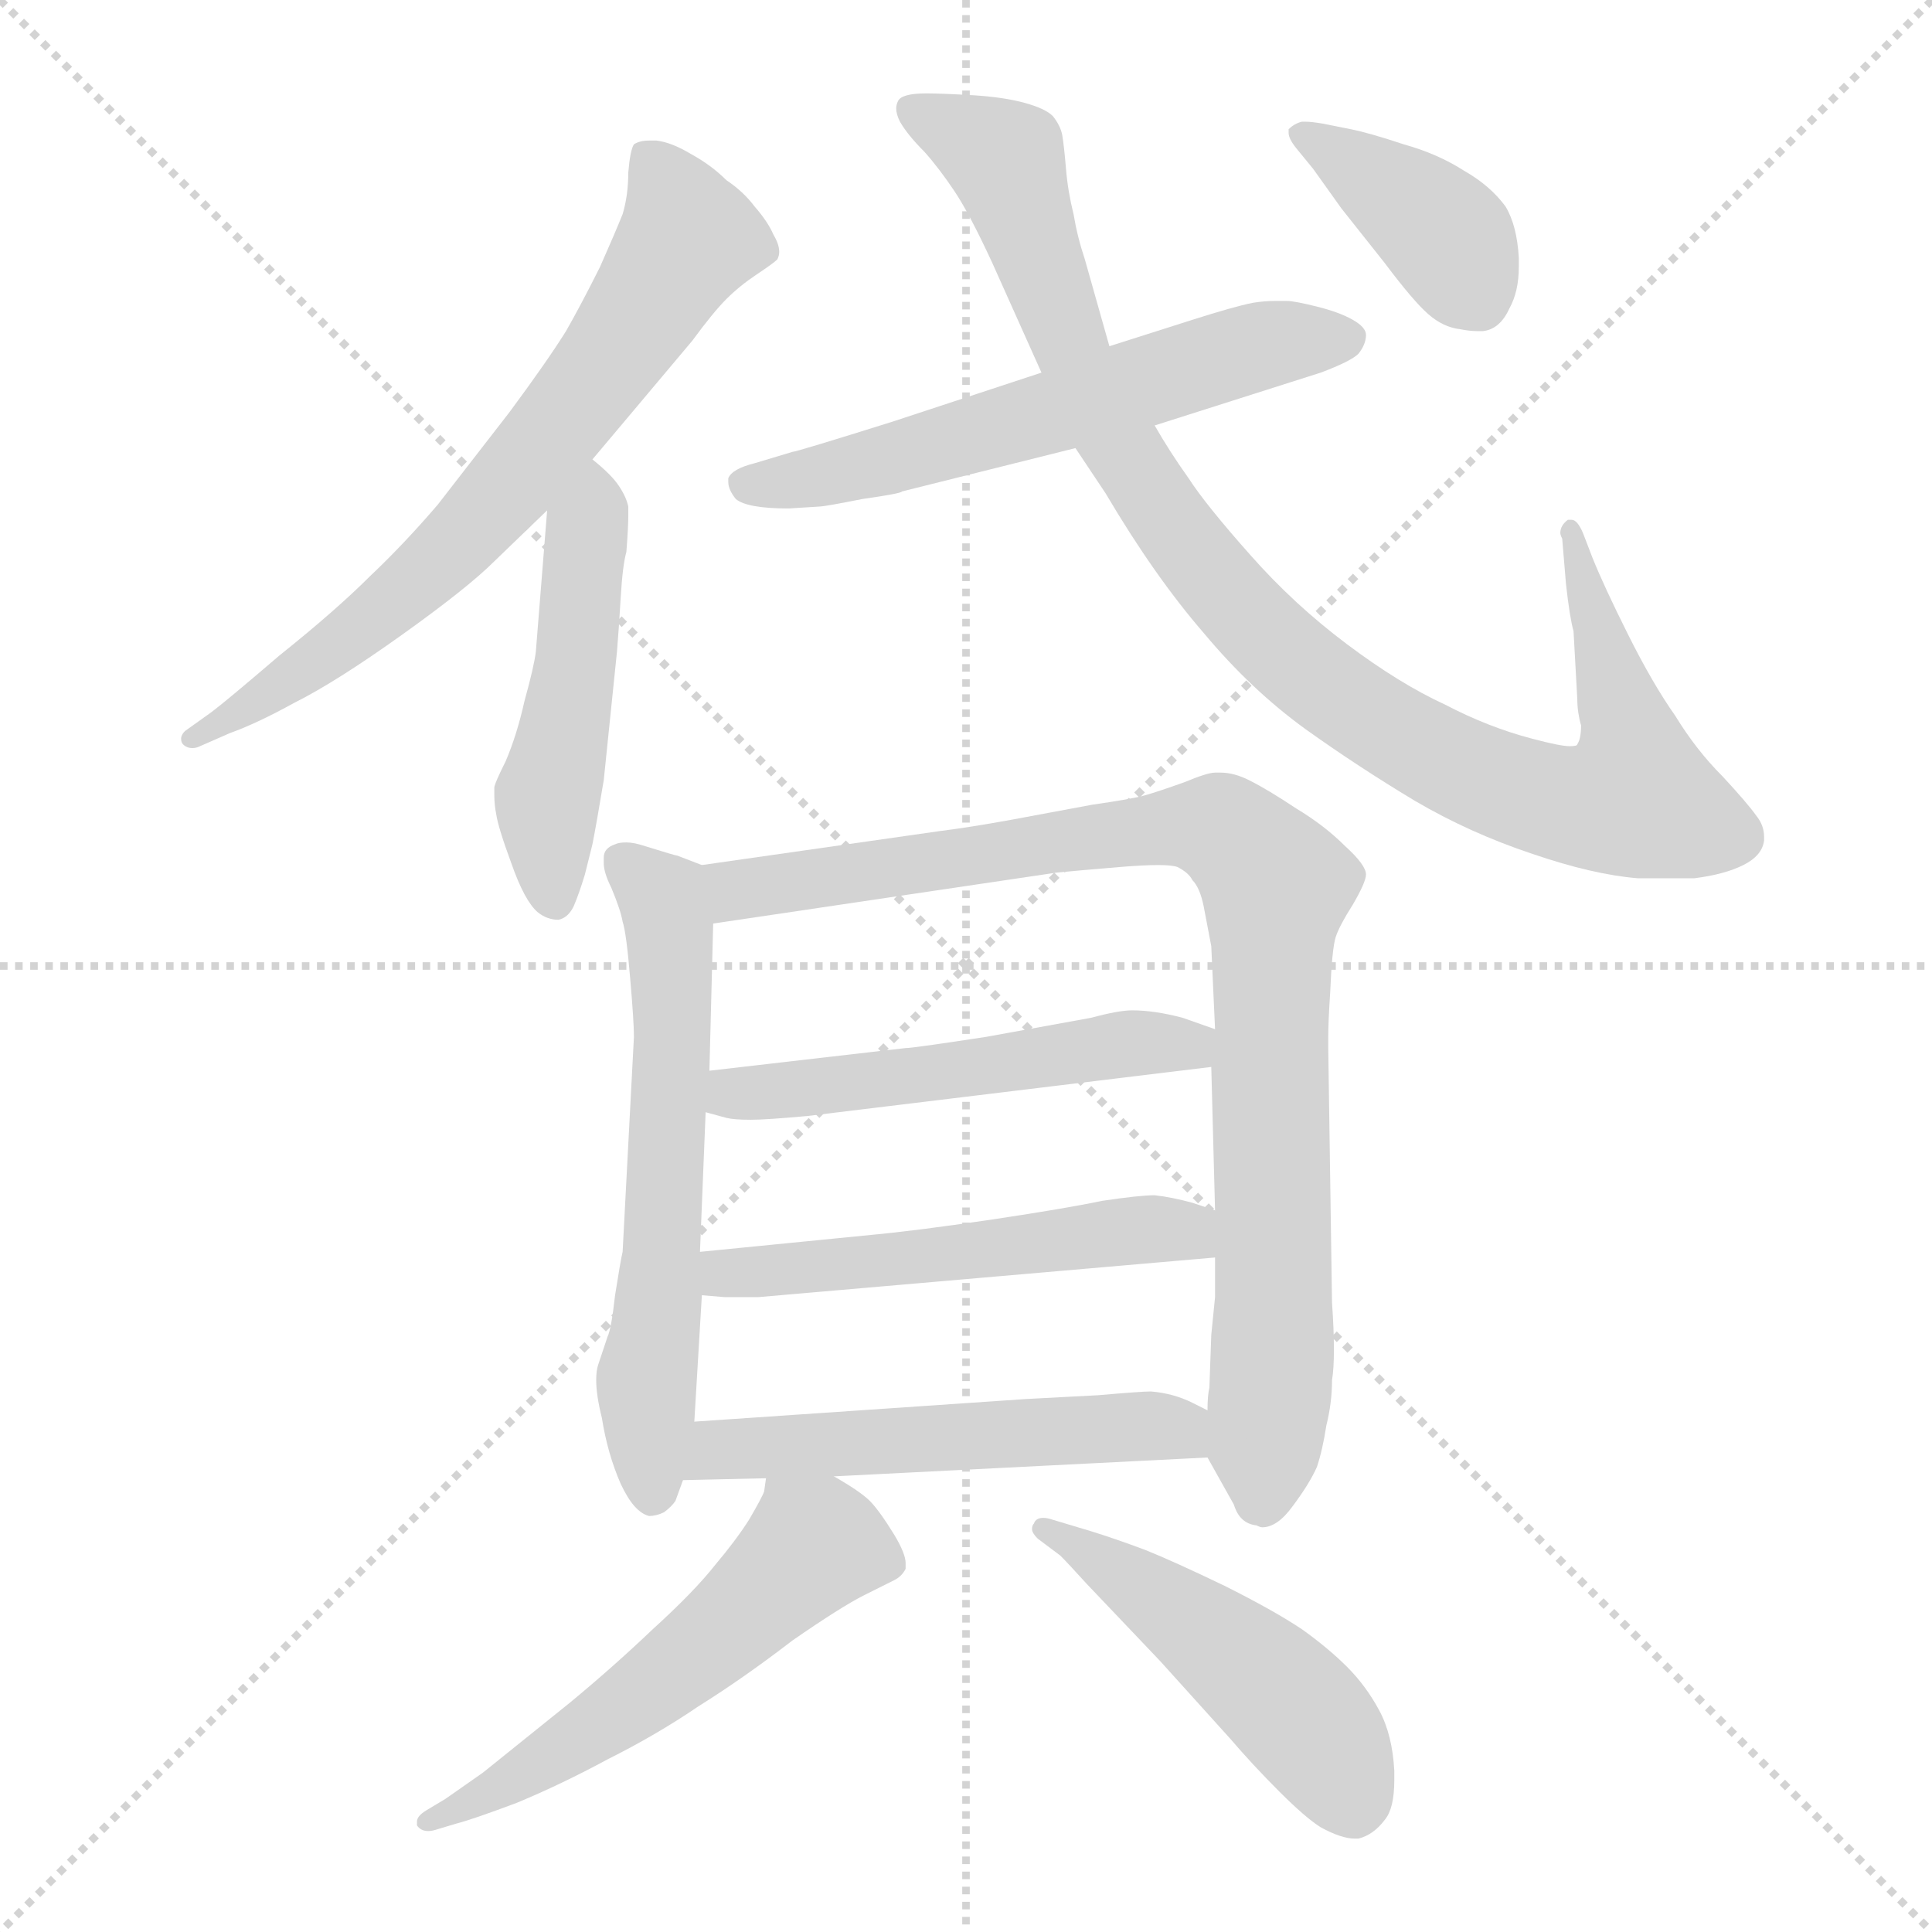 <svg xmlns="http://www.w3.org/2000/svg" version="1.1" viewBox="0 0 1024 1024">
  <g stroke="lightgray" stroke-dasharray="1,1" stroke-width="1" transform="scale(4, 4)">
    <line x1="0" y1="0" x2="256" y2="256" />
    <line x1="256" y1="0" x2="0" y2="256" />
    <line x1="128" y1="0" x2="128" y2="256" />
    <line x1="0" y1="128" x2="256" y2="128" />
  </g>
  <g transform="scale(1.0, -1.0) translate(0.0, -815.50)">
    <style type="text/css">
      
        @keyframes keyframes0 {
          from {
            stroke: blue;
            stroke-dashoffset: 681;
            stroke-width: 128;
          }
          69% {
            animation-timing-function: step-end;
            stroke: blue;
            stroke-dashoffset: 0;
            stroke-width: 128;
          }
          to {
            stroke: black;
            stroke-width: 1024;
          }
        }
        #make-me-a-hanzi-animation-0 {
          animation: keyframes0 0.804s both;
          animation-delay: 0s;
          animation-timing-function: linear;
        }
      
        @keyframes keyframes1 {
          from {
            stroke: blue;
            stroke-dashoffset: 483;
            stroke-width: 128;
          }
          61% {
            animation-timing-function: step-end;
            stroke: blue;
            stroke-dashoffset: 0;
            stroke-width: 128;
          }
          to {
            stroke: black;
            stroke-width: 1024;
          }
        }
        #make-me-a-hanzi-animation-1 {
          animation: keyframes1 0.643s both;
          animation-delay: 0.804s;
          animation-timing-function: linear;
        }
      
        @keyframes keyframes2 {
          from {
            stroke: blue;
            stroke-dashoffset: 589;
            stroke-width: 128;
          }
          66% {
            animation-timing-function: step-end;
            stroke: blue;
            stroke-dashoffset: 0;
            stroke-width: 128;
          }
          to {
            stroke: black;
            stroke-width: 1024;
          }
        }
        #make-me-a-hanzi-animation-2 {
          animation: keyframes2 0.729s both;
          animation-delay: 1.447s;
          animation-timing-function: linear;
        }
      
        @keyframes keyframes3 {
          from {
            stroke: blue;
            stroke-dashoffset: 971;
            stroke-width: 128;
          }
          76% {
            animation-timing-function: step-end;
            stroke: blue;
            stroke-dashoffset: 0;
            stroke-width: 128;
          }
          to {
            stroke: black;
            stroke-width: 1024;
          }
        }
        #make-me-a-hanzi-animation-3 {
          animation: keyframes3 1.04s both;
          animation-delay: 2.177s;
          animation-timing-function: linear;
        }
      
        @keyframes keyframes4 {
          from {
            stroke: blue;
            stroke-dashoffset: 393;
            stroke-width: 128;
          }
          56% {
            animation-timing-function: step-end;
            stroke: blue;
            stroke-dashoffset: 0;
            stroke-width: 128;
          }
          to {
            stroke: black;
            stroke-width: 1024;
          }
        }
        #make-me-a-hanzi-animation-4 {
          animation: keyframes4 0.57s both;
          animation-delay: 3.217s;
          animation-timing-function: linear;
        }
      
        @keyframes keyframes5 {
          from {
            stroke: blue;
            stroke-dashoffset: 604;
            stroke-width: 128;
          }
          66% {
            animation-timing-function: step-end;
            stroke: blue;
            stroke-dashoffset: 0;
            stroke-width: 128;
          }
          to {
            stroke: black;
            stroke-width: 1024;
          }
        }
        #make-me-a-hanzi-animation-5 {
          animation: keyframes5 0.742s both;
          animation-delay: 3.787s;
          animation-timing-function: linear;
        }
      
        @keyframes keyframes6 {
          from {
            stroke: blue;
            stroke-dashoffset: 900;
            stroke-width: 128;
          }
          75% {
            animation-timing-function: step-end;
            stroke: blue;
            stroke-dashoffset: 0;
            stroke-width: 128;
          }
          to {
            stroke: black;
            stroke-width: 1024;
          }
        }
        #make-me-a-hanzi-animation-6 {
          animation: keyframes6 0.982s both;
          animation-delay: 4.528s;
          animation-timing-function: linear;
        }
      
        @keyframes keyframes7 {
          from {
            stroke: blue;
            stroke-dashoffset: 515;
            stroke-width: 128;
          }
          63% {
            animation-timing-function: step-end;
            stroke: blue;
            stroke-dashoffset: 0;
            stroke-width: 128;
          }
          to {
            stroke: black;
            stroke-width: 1024;
          }
        }
        #make-me-a-hanzi-animation-7 {
          animation: keyframes7 0.669s both;
          animation-delay: 5.511s;
          animation-timing-function: linear;
        }
      
        @keyframes keyframes8 {
          from {
            stroke: blue;
            stroke-dashoffset: 521;
            stroke-width: 128;
          }
          63% {
            animation-timing-function: step-end;
            stroke: blue;
            stroke-dashoffset: 0;
            stroke-width: 128;
          }
          to {
            stroke: black;
            stroke-width: 1024;
          }
        }
        #make-me-a-hanzi-animation-8 {
          animation: keyframes8 0.674s both;
          animation-delay: 6.18s;
          animation-timing-function: linear;
        }
      
        @keyframes keyframes9 {
          from {
            stroke: blue;
            stroke-dashoffset: 525;
            stroke-width: 128;
          }
          63% {
            animation-timing-function: step-end;
            stroke: blue;
            stroke-dashoffset: 0;
            stroke-width: 128;
          }
          to {
            stroke: black;
            stroke-width: 1024;
          }
        }
        #make-me-a-hanzi-animation-9 {
          animation: keyframes9 0.677s both;
          animation-delay: 6.854s;
          animation-timing-function: linear;
        }
      
        @keyframes keyframes10 {
          from {
            stroke: blue;
            stroke-dashoffset: 554;
            stroke-width: 128;
          }
          64% {
            animation-timing-function: step-end;
            stroke: blue;
            stroke-dashoffset: 0;
            stroke-width: 128;
          }
          to {
            stroke: black;
            stroke-width: 1024;
          }
        }
        #make-me-a-hanzi-animation-10 {
          animation: keyframes10 0.701s both;
          animation-delay: 7.531s;
          animation-timing-function: linear;
        }
      
        @keyframes keyframes11 {
          from {
            stroke: blue;
            stroke-dashoffset: 487;
            stroke-width: 128;
          }
          61% {
            animation-timing-function: step-end;
            stroke: blue;
            stroke-dashoffset: 0;
            stroke-width: 128;
          }
          to {
            stroke: black;
            stroke-width: 1024;
          }
        }
        #make-me-a-hanzi-animation-11 {
          animation: keyframes11 0.646s both;
          animation-delay: 8.232s;
          animation-timing-function: linear;
        }
      
    </style>
    
      <path d="M 314 572 L 330 591 L 367 635 Q 378 650 385 657 Q 392 664 401 670 Q 410 676 412 678 Q 413 680 413 682 Q 413 686 410 691 Q 407 698 400 706 Q 394 714 385 720 Q 377 728 366 734 Q 356 740 348 741 L 344 741 Q 339 741 336 739 Q 334 736 333 724 Q 333 712 330 702 Q 326 692 318 674 Q 308 654 300 640 Q 290 624 270 597 L 232 548 Q 214 527 196 510 Q 178 492 148 468 Q 120 444 112 438 L 98 428 Q 96 426 96 424 Q 96 422 97 421 Q 99 419 102 419 Q 104 419 106 420 L 122 427 Q 136 432 156 443 Q 178 454 213 479 Q 248 504 262 518 L 290 545 L 314 572 Z" fill="lightgray" />
    
      <path d="M 290 545 L 284 470 Q 283 462 278 444 Q 274 426 268 412 Q 262 400 262 398 L 262 394 Q 262 389 263 384 Q 264 377 271 358 Q 278 338 285 332 Q 290 328 296 328 Q 301 329 304 335 Q 307 342 310 352 L 314 368 Q 316 378 320 402 L 327 470 Q 328 482 329 499 Q 330 516 332 523 Q 333 536 333 542 L 333 547 Q 332 552 328 558 Q 324 564 314 572 C 294 589 292 575 290 545 Z" fill="lightgray" />
    
      <path d="M 552 618 L 473 592 Q 422 576 420 576 L 400 570 Q 388 567 386 562 L 386 560 Q 386 556 390 551 Q 396 546 418 546 L 434 547 Q 437 547 457 551 Q 478 554 478 555 L 570 578 L 612 590 L 700 618 Q 716 624 720 628 Q 724 633 724 638 Q 724 642 717 646 Q 710 650 698 653 Q 686 656 682 656 L 676 656 Q 670 656 664 655 Q 654 653 632 646 L 588 632 L 552 618 Z" fill="lightgray" />
    
      <path d="M 570 578 L 586 554 Q 612 510 638 480 Q 663 450 692 429 Q 720 409 750 391 Q 779 374 812 363 Q 844 352 868 350 L 898 350 Q 914 352 924 357 Q 934 362 935 370 L 935 372 Q 935 378 931 383 Q 926 390 913 404 Q 899 418 888 436 Q 876 453 863 479 Q 850 505 844 520 L 839 533 Q 836 540 833 540 L 831 540 Q 827 537 827 533 Q 827 532 828 530 L 830 506 Q 832 488 834 481 L 836 445 Q 836 438 838 431 Q 838 424 836 421 Q 836 420 832 420 Q 827 420 812 424 Q 789 430 766 442 Q 742 453 714 474 Q 686 495 663 521 Q 639 548 630 562 Q 620 576 612 590 L 588 632 L 575 678 Q 571 690 569 702 Q 566 714 565 726 Q 564 738 563 744 Q 562 749 558 754 Q 554 758 543 761 Q 532 764 516 765 Q 499 766 491 766 Q 478 766 476 762 Q 475 760 475 758 Q 475 755 477 751 Q 481 744 490 735 Q 498 726 506 714 Q 514 702 526 676 L 552 618 L 570 578 Z" fill="lightgray" />
    
      <path d="M 696 726 L 711 705 L 734 676 Q 749 656 757 649 Q 765 642 774 641 Q 779 640 783 640 L 786 640 Q 795 641 800 652 Q 805 661 805 674 L 805 679 Q 804 696 798 706 Q 790 717 776 725 Q 762 734 744 739 Q 726 745 716 747 L 701 750 Q 695 751 692 751 L 690 751 Q 686 750 683 747 L 683 745 Q 683 742 687 737 L 696 726 Z" fill="lightgray" />
    
      <path d="M 372 357 L 359 362 Q 358 362 342 367 Q 336 369 332 369 Q 328 369 326 368 Q 320 366 320 361 L 320 358 Q 320 353 324 345 Q 329 333 330 327 Q 332 321 334 297 Q 336 274 336 266 L 330 152 Q 329 148 326 129 Q 324 111 322 107 L 317 92 Q 316 89 316 84 Q 316 76 319 64 Q 322 45 329 29 Q 336 14 344 12 Q 348 12 352 14 Q 356 17 358 20 L 362 31 L 368 62 L 372 129 L 371 152 L 374 226 L 376 248 L 378 326 C 379 354 379 354 372 357 Z" fill="lightgray" />
    
      <path d="M 640 43 L 654 18 Q 657 8 666 7 Q 668 6 669 6 Q 677 6 685 17 Q 694 29 698 38 Q 701 47 703 60 Q 706 72 706 84 Q 707 90 707 100 Q 707 111 706 125 L 704 260 L 704 266 Q 704 274 705 289 Q 706 313 708 319 Q 710 325 717 336 Q 724 348 724 352 Q 724 357 713 367 Q 702 378 687 387 Q 672 397 662 402 Q 654 406 647 406 L 644 406 Q 640 406 628 401 Q 614 396 607 394 Q 600 392 579 389 L 536 381 Q 514 377 498 375 L 372 357 C 342 353 348 322 378 326 L 560 353 Q 570 354 594 356 Q 606 357 614 357 Q 621 357 624 356 Q 630 353 632 349 Q 636 345 638 335 L 642 314 L 644 270 L 642 250 L 644 174 L 644 149 L 644 128 L 642 108 L 641 80 Q 640 76 640 68 C 639 46 639 46 640 43 Z" fill="lightgray" />
    
      <path d="M 644 270 L 627 276 Q 612 280 600 280 Q 593 280 578 276 L 523 266 Q 484 260 480 260 L 376 248 C 346 245 345 234 374 226 L 385 223 Q 389 222 398 222 Q 406 222 428 224 L 642 250 C 672 254 672 260 644 270 Z" fill="lightgray" />
    
      <path d="M 644 174 L 632 178 Q 621 181 612 182 Q 604 182 584 179 Q 565 175 525 169 Q 484 163 462 161 L 371 152 C 341 149 342 131 372 129 L 384 128 L 402 128 L 644 149 C 674 152 672 165 644 174 Z" fill="lightgray" />
    
      <path d="M 442 33 L 640 43 C 670 45 667 55 640 68 L 632 72 Q 622 77 610 78 Q 605 78 582 76 L 544 74 L 368 62 C 338 60 332 30 362 31 L 406 32 L 442 33 Z" fill="lightgray" />
    
      <path d="M 406 32 L 405 25 Q 404 22 397 10 Q 390 -1 379 -14 Q 368 -28 346 -48 Q 325 -68 302 -87 L 256 -124 L 236 -138 L 226 -144 Q 221 -147 221 -150 L 221 -152 Q 223 -155 227 -155 Q 229 -155 232 -154 L 242 -151 Q 250 -149 274 -140 Q 298 -130 322 -117 Q 348 -104 370 -89 Q 394 -74 420 -54 Q 446 -36 458 -30 L 474 -22 Q 478 -20 480 -16 L 480 -13 Q 480 -8 474 2 Q 466 15 461 20 Q 456 25 442 33 C 416 48 410 52 406 32 Z" fill="lightgray" />
    
      <path d="M 562 -9 Q 566 -13 576 -24 L 615 -65 L 652 -106 Q 664 -120 678 -134 Q 692 -148 700 -153 Q 711 -159 718 -159 L 720 -159 Q 728 -157 734 -149 Q 739 -143 739 -128 L 739 -123 Q 738 -104 731 -91 Q 724 -78 714 -68 Q 704 -58 690 -48 Q 675 -38 649 -25 Q 622 -12 607 -6 Q 591 0 578 4 L 558 10 Q 555 11 553 11 Q 549 11 548 8 Q 547 7 547 5 Q 547 3 550 0 L 562 -9 Z" fill="lightgray" />
    
    
      <clipPath id="make-me-a-hanzi-clip-0">
        <path d="M 314 572 L 330 591 L 367 635 Q 378 650 385 657 Q 392 664 401 670 Q 410 676 412 678 Q 413 680 413 682 Q 413 686 410 691 Q 407 698 400 706 Q 394 714 385 720 Q 377 728 366 734 Q 356 740 348 741 L 344 741 Q 339 741 336 739 Q 334 736 333 724 Q 333 712 330 702 Q 326 692 318 674 Q 308 654 300 640 Q 290 624 270 597 L 232 548 Q 214 527 196 510 Q 178 492 148 468 Q 120 444 112 438 L 98 428 Q 96 426 96 424 Q 96 422 97 421 Q 99 419 102 419 Q 104 419 106 420 L 122 427 Q 136 432 156 443 Q 178 454 213 479 Q 248 504 262 518 L 290 545 L 314 572 Z" />
      </clipPath>
      <path clip-path="url(#make-me-a-hanzi-clip-0)" d="M 343 730 L 358 710 L 364 688 L 292 584 L 211 498 L 101 424" fill="none" id="make-me-a-hanzi-animation-0" stroke-dasharray="553 1106" stroke-linecap="round" />
    
      <clipPath id="make-me-a-hanzi-clip-1">
        <path d="M 290 545 L 284 470 Q 283 462 278 444 Q 274 426 268 412 Q 262 400 262 398 L 262 394 Q 262 389 263 384 Q 264 377 271 358 Q 278 338 285 332 Q 290 328 296 328 Q 301 329 304 335 Q 307 342 310 352 L 314 368 Q 316 378 320 402 L 327 470 Q 328 482 329 499 Q 330 516 332 523 Q 333 536 333 542 L 333 547 Q 332 552 328 558 Q 324 564 314 572 C 294 589 292 575 290 545 Z" />
      </clipPath>
      <path clip-path="url(#make-me-a-hanzi-clip-1)" d="M 314 564 L 306 465 L 290 392 L 294 339" fill="none" id="make-me-a-hanzi-animation-1" stroke-dasharray="355 710" stroke-linecap="round" />
    
      <clipPath id="make-me-a-hanzi-clip-2">
        <path d="M 552 618 L 473 592 Q 422 576 420 576 L 400 570 Q 388 567 386 562 L 386 560 Q 386 556 390 551 Q 396 546 418 546 L 434 547 Q 437 547 457 551 Q 478 554 478 555 L 570 578 L 612 590 L 700 618 Q 716 624 720 628 Q 724 633 724 638 Q 724 642 717 646 Q 710 650 698 653 Q 686 656 682 656 L 676 656 Q 670 656 664 655 Q 654 653 632 646 L 588 632 L 552 618 Z" />
      </clipPath>
      <path clip-path="url(#make-me-a-hanzi-clip-2)" d="M 392 561 L 409 559 L 481 574 L 665 632 L 714 636" fill="none" id="make-me-a-hanzi-animation-2" stroke-dasharray="461 922" stroke-linecap="round" />
    
      <clipPath id="make-me-a-hanzi-clip-3">
        <path d="M 570 578 L 586 554 Q 612 510 638 480 Q 663 450 692 429 Q 720 409 750 391 Q 779 374 812 363 Q 844 352 868 350 L 898 350 Q 914 352 924 357 Q 934 362 935 370 L 935 372 Q 935 378 931 383 Q 926 390 913 404 Q 899 418 888 436 Q 876 453 863 479 Q 850 505 844 520 L 839 533 Q 836 540 833 540 L 831 540 Q 827 537 827 533 Q 827 532 828 530 L 830 506 Q 832 488 834 481 L 836 445 Q 836 438 838 431 Q 838 424 836 421 Q 836 420 832 420 Q 827 420 812 424 Q 789 430 766 442 Q 742 453 714 474 Q 686 495 663 521 Q 639 548 630 562 Q 620 576 612 590 L 588 632 L 575 678 Q 571 690 569 702 Q 566 714 565 726 Q 564 738 563 744 Q 562 749 558 754 Q 554 758 543 761 Q 532 764 516 765 Q 499 766 491 766 Q 478 766 476 762 Q 475 760 475 758 Q 475 755 477 751 Q 481 744 490 735 Q 498 726 506 714 Q 514 702 526 676 L 552 618 L 570 578 Z" />
      </clipPath>
      <path clip-path="url(#make-me-a-hanzi-clip-3)" d="M 485 758 L 533 731 L 561 648 L 591 583 L 634 520 L 671 479 L 712 445 L 780 405 L 829 389 L 856 389 L 868 394 L 864 426 L 832 535" fill="none" id="make-me-a-hanzi-animation-3" stroke-dasharray="843 1686" stroke-linecap="round" />
    
      <clipPath id="make-me-a-hanzi-clip-4">
        <path d="M 696 726 L 711 705 L 734 676 Q 749 656 757 649 Q 765 642 774 641 Q 779 640 783 640 L 786 640 Q 795 641 800 652 Q 805 661 805 674 L 805 679 Q 804 696 798 706 Q 790 717 776 725 Q 762 734 744 739 Q 726 745 716 747 L 701 750 Q 695 751 692 751 L 690 751 Q 686 750 683 747 L 683 745 Q 683 742 687 737 L 696 726 Z" />
      </clipPath>
      <path clip-path="url(#make-me-a-hanzi-clip-4)" d="M 688 746 L 765 691 L 785 654" fill="none" id="make-me-a-hanzi-animation-4" stroke-dasharray="265 530" stroke-linecap="round" />
    
      <clipPath id="make-me-a-hanzi-clip-5">
        <path d="M 372 357 L 359 362 Q 358 362 342 367 Q 336 369 332 369 Q 328 369 326 368 Q 320 366 320 361 L 320 358 Q 320 353 324 345 Q 329 333 330 327 Q 332 321 334 297 Q 336 274 336 266 L 330 152 Q 329 148 326 129 Q 324 111 322 107 L 317 92 Q 316 89 316 84 Q 316 76 319 64 Q 322 45 329 29 Q 336 14 344 12 Q 348 12 352 14 Q 356 17 358 20 L 362 31 L 368 62 L 372 129 L 371 152 L 374 226 L 376 248 L 378 326 C 379 354 379 354 372 357 Z" />
      </clipPath>
      <path clip-path="url(#make-me-a-hanzi-clip-5)" d="M 329 360 L 352 337 L 356 319 L 351 158 L 343 92 L 346 23" fill="none" id="make-me-a-hanzi-animation-5" stroke-dasharray="476 952" stroke-linecap="round" />
    
      <clipPath id="make-me-a-hanzi-clip-6">
        <path d="M 640 43 L 654 18 Q 657 8 666 7 Q 668 6 669 6 Q 677 6 685 17 Q 694 29 698 38 Q 701 47 703 60 Q 706 72 706 84 Q 707 90 707 100 Q 707 111 706 125 L 704 260 L 704 266 Q 704 274 705 289 Q 706 313 708 319 Q 710 325 717 336 Q 724 348 724 352 Q 724 357 713 367 Q 702 378 687 387 Q 672 397 662 402 Q 654 406 647 406 L 644 406 Q 640 406 628 401 Q 614 396 607 394 Q 600 392 579 389 L 536 381 Q 514 377 498 375 L 372 357 C 342 353 348 322 378 326 L 560 353 Q 570 354 594 356 Q 606 357 614 357 Q 621 357 624 356 Q 630 353 632 349 Q 636 345 638 335 L 642 314 L 644 270 L 642 250 L 644 174 L 644 149 L 644 128 L 642 108 L 641 80 Q 640 76 640 68 C 639 46 639 46 640 43 Z" />
      </clipPath>
      <path clip-path="url(#make-me-a-hanzi-clip-6)" d="M 381 351 L 391 344 L 629 378 L 648 375 L 662 364 L 676 346 L 670 15" fill="none" id="make-me-a-hanzi-animation-6" stroke-dasharray="772 1544" stroke-linecap="round" />
    
      <clipPath id="make-me-a-hanzi-clip-7">
        <path d="M 644 270 L 627 276 Q 612 280 600 280 Q 593 280 578 276 L 523 266 Q 484 260 480 260 L 376 248 C 346 245 345 234 374 226 L 385 223 Q 389 222 398 222 Q 406 222 428 224 L 642 250 C 672 254 672 260 644 270 Z" />
      </clipPath>
      <path clip-path="url(#make-me-a-hanzi-clip-7)" d="M 381 231 L 638 266" fill="none" id="make-me-a-hanzi-animation-7" stroke-dasharray="387 774" stroke-linecap="round" />
    
      <clipPath id="make-me-a-hanzi-clip-8">
        <path d="M 644 174 L 632 178 Q 621 181 612 182 Q 604 182 584 179 Q 565 175 525 169 Q 484 163 462 161 L 371 152 C 341 149 342 131 372 129 L 384 128 L 402 128 L 644 149 C 674 152 672 165 644 174 Z" />
      </clipPath>
      <path clip-path="url(#make-me-a-hanzi-clip-8)" d="M 379 135 L 384 141 L 595 163 L 629 163 L 636 155" fill="none" id="make-me-a-hanzi-animation-8" stroke-dasharray="393 786" stroke-linecap="round" />
    
      <clipPath id="make-me-a-hanzi-clip-9">
        <path d="M 442 33 L 640 43 C 670 45 667 55 640 68 L 632 72 Q 622 77 610 78 Q 605 78 582 76 L 544 74 L 368 62 C 338 60 332 30 362 31 L 406 32 L 442 33 Z" />
      </clipPath>
      <path clip-path="url(#make-me-a-hanzi-clip-9)" d="M 369 38 L 391 48 L 593 60 L 621 59 L 632 49" fill="none" id="make-me-a-hanzi-animation-9" stroke-dasharray="397 794" stroke-linecap="round" />
    
      <clipPath id="make-me-a-hanzi-clip-10">
        <path d="M 406 32 L 405 25 Q 404 22 397 10 Q 390 -1 379 -14 Q 368 -28 346 -48 Q 325 -68 302 -87 L 256 -124 L 236 -138 L 226 -144 Q 221 -147 221 -150 L 221 -152 Q 223 -155 227 -155 Q 229 -155 232 -154 L 242 -151 Q 250 -149 274 -140 Q 298 -130 322 -117 Q 348 -104 370 -89 Q 394 -74 420 -54 Q 446 -36 458 -30 L 474 -22 Q 478 -20 480 -16 L 480 -13 Q 480 -8 474 2 Q 466 15 461 20 Q 456 25 442 33 C 416 48 410 52 406 32 Z" />
      </clipPath>
      <path clip-path="url(#make-me-a-hanzi-clip-10)" d="M 473 -14 L 431 -4 L 342 -82 L 264 -134 L 225 -151" fill="none" id="make-me-a-hanzi-animation-10" stroke-dasharray="426 852" stroke-linecap="round" />
    
      <clipPath id="make-me-a-hanzi-clip-11">
        <path d="M 562 -9 Q 566 -13 576 -24 L 615 -65 L 652 -106 Q 664 -120 678 -134 Q 692 -148 700 -153 Q 711 -159 718 -159 L 720 -159 Q 728 -157 734 -149 Q 739 -143 739 -128 L 739 -123 Q 738 -104 731 -91 Q 724 -78 714 -68 Q 704 -58 690 -48 Q 675 -38 649 -25 Q 622 -12 607 -6 Q 591 0 578 4 L 558 10 Q 555 11 553 11 Q 549 11 548 8 Q 547 7 547 5 Q 547 3 550 0 L 562 -9 Z" />
      </clipPath>
      <path clip-path="url(#make-me-a-hanzi-clip-11)" d="M 552 5 L 594 -18 L 676 -80 L 702 -109 L 719 -147" fill="none" id="make-me-a-hanzi-animation-11" stroke-dasharray="359 718" stroke-linecap="round" />
    
  </g>
</svg>